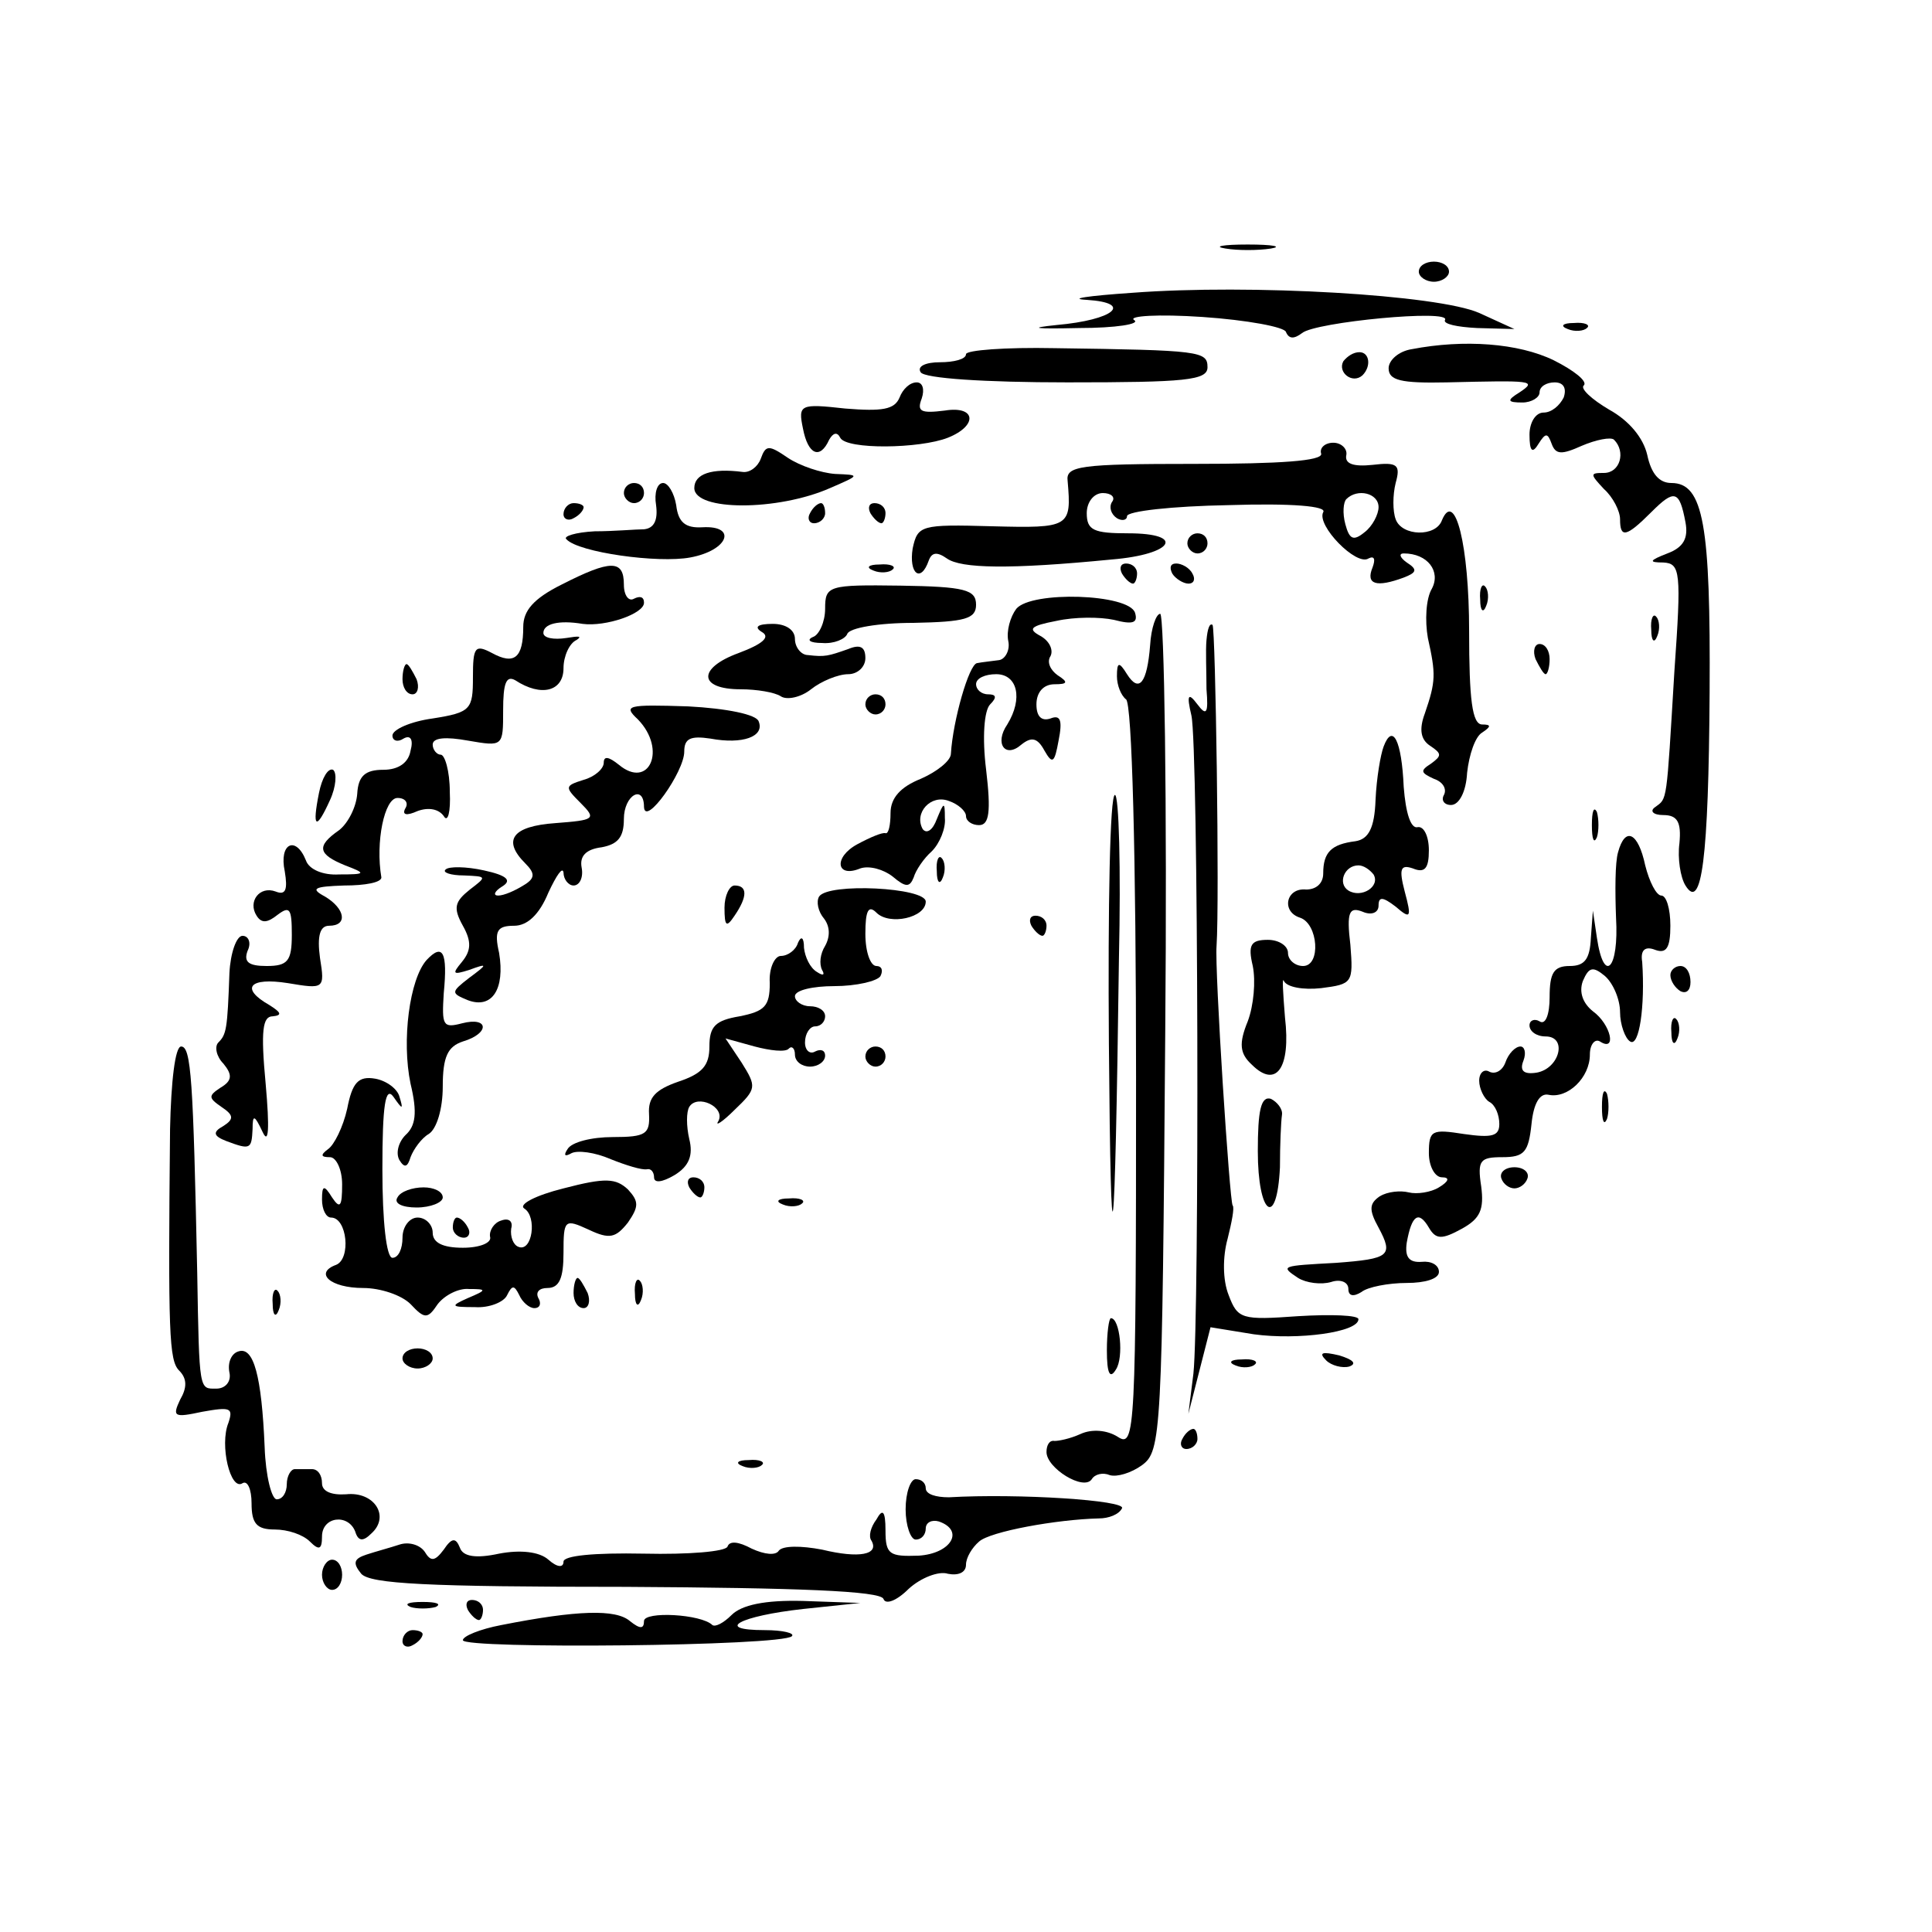 <?xml version="1.0" standalone="no"?>
<!DOCTYPE svg PUBLIC "-//W3C//DTD SVG 20010904//EN"
 "http://www.w3.org/TR/2001/REC-SVG-20010904/DTD/svg10.dtd">
<svg version="1.0" xmlns="http://www.w3.org/2000/svg"
 width="192pt" height="192pt" viewBox="0 0 192 192"
 preserveAspectRatio="xMidYMid meet">
<g transform="translate(0,192) scale(0.1,-0.1)"
fill="#000000" stroke="none">
<path d="M1218 1673 c12 -2 32 -2 45 0 12 2 2 4 -23 4 -25 0 -35 -2 -22 -4z"/>
<path d="M1410 1650 c0 -5 7 -10 15 -10 8 0 15 5 15 10 0 6 -7 10 -15 10 -8 0
-15 -4 -15 -10z"/>
<path d="M1125 1629 c-44 -3 -64 -6 -45 -7 47 -3 27 -20 -30 -25 -29 -3 -22
-4 22 -3 37 0 62 4 55 8 -6 4 24 6 68 3 44 -3 82 -10 83 -15 3 -7 8 -7 16 -1
13 11 149 24 142 13 -2 -4 12 -7 32 -8 l37 -1 -35 16 c-41 18 -227 29 -345 20z"/>
<path d="M1558 1593 c7 -3 16 -2 19 1 4 3 -2 6 -13 5 -11 0 -14 -3 -6 -6z"/>
<path d="M960 1568 c0 -5 -12 -8 -26 -8 -14 0 -23 -4 -19 -10 4 -6 63 -10 146
-10 117 0 139 2 139 15 0 16 -7 17 -152 19 -49 1 -88 -2 -88 -6z"/>
<path d="M1403 1573 c-13 -2 -23 -11 -23 -19 0 -12 12 -15 58 -14 85 2 90 2
72 -10 -13 -8 -12 -10 3 -10 9 0 17 5 17 10 0 6 7 10 15 10 9 0 12 -6 9 -15
-4 -8 -12 -15 -20 -15 -8 0 -14 -10 -14 -22 0 -17 3 -19 9 -9 7 11 9 11 13 0
4 -11 10 -11 30 -2 14 6 29 9 32 6 12 -12 6 -33 -10 -33 -14 0 -14 -1 0 -16 9
-8 16 -22 16 -30 0 -19 6 -18 31 7 23 23 28 22 34 -10 3 -16 -2 -25 -18 -31
-18 -7 -19 -9 -4 -9 17 -1 18 -9 11 -108 -8 -133 -7 -126 -19 -135 -6 -4 -2
-8 8 -8 14 0 18 -7 16 -28 -2 -15 1 -34 6 -42 16 -26 23 26 24 192 1 166 -6
208 -38 208 -12 0 -20 9 -24 28 -4 17 -18 34 -38 45 -17 10 -29 21 -25 24 4 4
-10 15 -30 25 -35 17 -89 21 -141 11z"/>
<path d="M1335 1561 c-6 -11 9 -23 19 -14 9 9 7 23 -3 23 -6 0 -12 -4 -16 -9z"/>
<path d="M894 1525 c-5 -12 -17 -14 -54 -11 -45 5 -47 4 -42 -20 5 -26 17 -31
26 -11 4 7 8 8 11 2 6 -12 79 -11 107 0 30 12 28 32 -3 27 -24 -3 -28 -1 -23
12 3 9 1 16 -5 16 -7 0 -14 -7 -17 -15z"/>
<path d="M756 1464 c-3 -8 -11 -14 -18 -13 -31 4 -48 -2 -48 -16 0 -23 83 -23
135 0 30 13 30 13 5 14 -14 1 -35 8 -47 16 -19 13 -22 13 -27 -1z"/>
<path d="M1313 1469 c1 -7 -40 -10 -126 -10 -114 0 -128 -2 -126 -17 4 -46 2
-47 -75 -45 -71 2 -74 1 -79 -22 -4 -25 8 -35 16 -12 3 8 8 9 18 2 14 -10 62
-11 164 -1 61 5 74 26 16 26 -34 0 -41 3 -41 20 0 11 7 20 16 20 8 0 13 -4 9
-9 -3 -5 -1 -12 5 -16 5 -3 10 -2 10 2 0 5 45 10 101 11 63 2 98 -1 94 -7 -7
-13 33 -54 45 -46 6 3 7 -1 4 -9 -7 -17 4 -20 31 -10 13 5 14 8 3 15 -7 5 -8
9 -3 9 24 0 37 -18 28 -35 -6 -10 -7 -32 -4 -49 8 -36 8 -43 -3 -75 -6 -16 -4
-26 5 -32 12 -8 12 -10 1 -18 -11 -7 -10 -9 3 -15 9 -3 13 -10 10 -16 -3 -5 0
-10 7 -10 8 0 15 13 16 32 2 18 8 36 15 40 9 6 9 8 0 8 -10 0 -13 25 -13 93 0
85 -14 141 -27 110 -6 -17 -40 -16 -46 1 -3 8 -3 24 0 36 5 18 2 21 -23 18
-19 -2 -28 1 -26 10 1 6 -5 12 -13 12 -8 0 -14 -5 -12 -11z m57 -53 c0 -7 -6
-19 -14 -25 -11 -9 -15 -7 -19 8 -3 11 -2 22 1 25 11 11 32 6 32 -8z"/>
<path d="M620 1430 c0 -5 5 -10 10 -10 6 0 10 5 10 10 0 6 -4 10 -10 10 -5 0
-10 -4 -10 -10z"/>
<path d="M652 1418 c2 -15 -2 -23 -12 -24 -8 0 -30 -2 -49 -2 -19 -1 -32 -5
-28 -8 12 -13 91 -24 123 -18 38 7 47 32 12 30 -17 -1 -24 5 -26 22 -2 12 -8
22 -13 22 -6 0 -9 -10 -7 -22z"/>
<path d="M560 1409 c0 -5 5 -7 10 -4 6 3 10 8 10 11 0 2 -4 4 -10 4 -5 0 -10
-5 -10 -11z"/>
<path d="M805 1410 c-3 -5 -1 -10 4 -10 6 0 11 5 11 10 0 6 -2 10 -4 10 -3 0
-8 -4 -11 -10z"/>
<path d="M865 1410 c3 -5 8 -10 11 -10 2 0 4 5 4 10 0 6 -5 10 -11 10 -5 0 -7
-4 -4 -10z"/>
<path d="M1180 1380 c0 -5 5 -10 10 -10 6 0 10 5 10 10 0 6 -4 10 -10 10 -5 0
-10 -4 -10 -10z"/>
<path d="M558 1339 c-28 -14 -38 -26 -38 -42 0 -31 -9 -38 -31 -26 -17 9 -19
6 -19 -24 0 -32 -2 -35 -40 -41 -22 -3 -40 -11 -40 -17 0 -5 5 -7 11 -3 7 4
10 -1 7 -12 -2 -12 -12 -19 -27 -19 -18 0 -25 -6 -26 -24 -1 -13 -9 -29 -18
-36 -23 -16 -21 -24 6 -35 21 -8 21 -9 -6 -9 -16 -1 -30 5 -33 14 -10 25 -27
17 -21 -11 3 -18 1 -24 -9 -20 -16 6 -28 -10 -19 -24 5 -8 11 -7 21 1 12 9 14
6 14 -20 0 -26 -4 -31 -25 -31 -18 0 -23 4 -19 15 4 8 1 15 -5 15 -6 0 -12
-17 -13 -37 -2 -56 -3 -61 -11 -69 -4 -4 -2 -14 5 -21 9 -11 9 -17 -3 -24 -12
-8 -12 -10 1 -19 12 -8 13 -12 2 -19 -11 -6 -10 -10 3 -15 24 -9 25 -8 26 12
0 15 2 14 10 -3 6 -13 7 3 3 48 -5 53 -3 67 7 67 10 1 8 4 -3 11 -30 17 -20
28 18 22 36 -6 37 -6 32 25 -3 22 0 32 9 32 19 0 16 17 -4 29 -15 8 -11 10 19
11 21 0 37 3 37 8 -6 35 3 79 16 79 8 0 11 -5 8 -10 -4 -7 1 -8 12 -3 11 4 21
2 26 -5 4 -7 7 4 6 24 0 21 -5 37 -9 37 -4 0 -8 5 -8 10 0 7 13 8 35 4 35 -6
35 -6 35 30 0 27 3 35 12 30 26 -17 48 -11 48 12 0 12 6 25 13 28 6 4 2 4 -10
2 -13 -2 -23 0 -23 5 0 9 15 13 39 9 23 -3 61 10 61 21 0 6 -4 7 -10 4 -5 -3
-10 3 -10 14 0 25 -13 25 -62 0z"/>
<path d="M868 1353 c7 -3 16 -2 19 1 4 3 -2 6 -13 5 -11 0 -14 -3 -6 -6z"/>
<path d="M1115 1350 c3 -5 8 -10 11 -10 2 0 4 5 4 10 0 6 -5 10 -11 10 -5 0
-7 -4 -4 -10z"/>
<path d="M1165 1350 c3 -5 11 -10 16 -10 6 0 7 5 4 10 -3 6 -11 10 -16 10 -6
0 -7 -4 -4 -10z"/>
<path d="M820 1315 c0 -13 -6 -26 -12 -28 -7 -3 -3 -6 9 -6 12 -1 23 4 25 9 2
6 31 11 66 11 51 1 62 4 62 18 0 15 -11 18 -75 19 -72 1 -75 0 -75 -23z"/>
<path d="M1471 1324 c0 -11 3 -14 6 -6 3 7 2 16 -1 19 -3 4 -6 -2 -5 -13z"/>
<path d="M1010 1315 c-6 -8 -10 -22 -8 -32 2 -9 -3 -18 -9 -19 -7 -1 -17 -2
-22 -3 -8 -1 -24 -57 -26 -90 0 -7 -14 -18 -30 -25 -20 -8 -30 -19 -30 -34 0
-12 -2 -21 -5 -20 -3 1 -15 -4 -28 -11 -24 -13 -21 -34 3 -24 9 3 23 -1 32 -8
13 -11 17 -11 21 -1 2 7 10 19 18 26 8 8 14 23 13 33 0 17 -1 16 -8 -1 -4 -11
-10 -15 -14 -10 -9 16 8 35 26 28 9 -3 17 -10 17 -15 0 -5 6 -9 13 -9 10 0 12
13 7 55 -4 32 -2 59 4 65 7 7 6 10 -2 10 -7 0 -12 5 -12 10 0 6 9 10 20 10 21
0 27 -24 11 -50 -13 -19 -2 -34 14 -20 10 8 16 7 23 -6 8 -14 10 -12 14 10 4
20 2 26 -8 22 -9 -3 -14 2 -14 14 0 12 7 20 18 20 13 0 14 2 3 9 -7 5 -11 13
-7 19 3 6 -1 15 -10 20 -13 7 -10 10 16 15 18 4 43 4 57 1 19 -5 24 -3 21 7
-6 19 -103 22 -118 4z"/>
<path d="M1143 1279 c-3 -38 -11 -48 -23 -29 -8 13 -10 12 -10 -2 0 -9 4 -19
9 -23 6 -3 10 -158 10 -375 0 -354 -1 -369 -18 -358 -11 7 -26 8 -37 3 -11 -5
-22 -7 -26 -7 -5 1 -8 -4 -8 -11 0 -16 37 -39 45 -27 3 5 11 7 18 4 7 -2 21 2
32 10 19 14 20 30 23 430 2 229 -1 416 -5 416 -4 0 -9 -14 -10 -31z"/>
<path d="M1641 1294 c0 -11 3 -14 6 -6 3 7 2 16 -1 19 -3 4 -6 -2 -5 -13z"/>
<path d="M757 1292 c9 -5 1 -12 -23 -21 -41 -15 -40 -36 2 -36 16 0 34 -3 40
-7 6 -4 20 -1 30 7 10 8 27 15 37 15 9 0 17 7 17 16 0 11 -5 14 -17 9 -20 -7
-23 -8 -40 -6 -7 0 -13 8 -13 16 0 9 -9 15 -22 15 -15 0 -19 -3 -11 -8z"/>
<path d="M1199 1284 c-1 -10 0 -32 0 -49 2 -24 0 -27 -9 -15 -9 12 -11 10 -6
-11 7 -31 8 -599 2 -654 l-5 -40 11 43 11 43 43 -7 c44 -6 104 2 104 15 0 4
-27 5 -60 3 -56 -4 -60 -3 -69 21 -6 15 -6 38 -1 56 4 16 7 31 5 33 -3 3 -18
235 -16 258 3 45 -1 315 -4 319 -3 2 -5 -4 -6 -15z"/>
<path d="M1526 1265 c4 -8 8 -15 10 -15 2 0 4 7 4 15 0 8 -4 15 -10 15 -5 0
-7 -7 -4 -15z"/>
<path d="M400 1245 c0 -8 4 -15 10 -15 5 0 7 7 4 15 -4 8 -8 15 -10 15 -2 0
-4 -7 -4 -15z"/>
<path d="M860 1220 c0 -5 5 -10 10 -10 6 0 10 5 10 10 0 6 -4 10 -10 10 -5 0
-10 -4 -10 -10z"/>
<path d="M634 1205 c29 -30 11 -70 -19 -45 -10 8 -15 9 -15 2 0 -6 -9 -14 -20
-17 -19 -6 -19 -7 -3 -23 16 -16 14 -17 -25 -20 -43 -3 -53 -17 -30 -40 10
-10 10 -15 -2 -22 -8 -5 -19 -10 -25 -10 -5 0 -4 4 4 9 10 6 5 11 -18 16 -18
4 -35 4 -38 1 -4 -3 5 -6 18 -6 23 -1 23 -1 6 -14 -15 -12 -17 -18 -7 -36 9
-16 8 -25 -1 -36 -10 -12 -9 -13 7 -8 19 7 19 6 0 -8 -18 -14 -18 -15 -1 -22
24 -9 37 11 31 47 -5 22 -2 27 15 27 13 0 25 11 34 33 8 17 14 26 15 20 0 -7
5 -13 10 -13 6 0 10 8 8 18 -2 11 4 18 20 20 16 3 22 10 22 28 0 24 20 35 20
12 1 -20 40 35 40 55 0 13 6 16 26 13 32 -6 54 2 48 17 -2 7 -32 13 -70 15
-61 2 -65 1 -50 -13z"/>
<path d="M1375 1178 c-3 -8 -7 -31 -8 -53 -1 -28 -7 -39 -20 -41 -24 -3 -32
-11 -32 -32 0 -10 -7 -16 -17 -16 -20 2 -25 -22 -6 -28 18 -6 21 -48 3 -48 -8
0 -15 6 -15 13 0 7 -9 13 -20 13 -17 0 -20 -5 -15 -26 3 -15 1 -39 -5 -55 -9
-22 -8 -32 4 -43 24 -24 39 -4 33 47 -2 25 -3 41 -1 36 3 -6 19 -9 37 -7 31 4
32 5 29 43 -4 33 -1 38 12 33 9 -4 16 -1 16 6 0 9 4 9 17 -1 15 -13 16 -11 9
15 -6 23 -4 27 8 23 12 -5 16 0 16 18 0 14 -5 24 -11 23 -7 -2 -12 14 -14 40
-2 46 -11 64 -20 40z m-10 -127 c7 -12 -12 -24 -25 -16 -11 7 -4 25 10 25 5 0
11 -4 15 -9z"/>
<path d="M317 1132 c-7 -35 -3 -38 11 -7 6 13 7 27 3 30 -5 2 -11 -8 -14 -23z"/>
<path d="M1102 883 c2 -248 6 -220 10 85 2 89 0 162 -4 162 -5 0 -7 -111 -6
-247z"/>
<path d="M1582 1100 c0 -14 2 -19 5 -12 2 6 2 18 0 25 -3 6 -5 1 -5 -13z"/>
<path d="M1608 1073 c-3 -10 -3 -39 -2 -65 3 -51 -12 -67 -19 -20 l-4 27 -2
-27 c-1 -21 -6 -28 -21 -28 -16 0 -20 -7 -20 -31 0 -17 -4 -28 -10 -24 -5 3
-10 1 -10 -4 0 -6 7 -11 16 -11 22 0 14 -32 -9 -36 -13 -2 -17 2 -13 12 3 8 1
14 -3 14 -5 0 -12 -7 -15 -16 -3 -8 -10 -12 -16 -9 -5 3 -10 -1 -10 -9 0 -8 5
-18 10 -21 6 -3 10 -13 10 -22 0 -12 -7 -14 -35 -10 -32 5 -35 4 -35 -19 0
-13 6 -24 13 -24 8 0 7 -4 -3 -10 -8 -5 -22 -7 -30 -5 -8 2 -21 1 -29 -4 -10
-7 -11 -13 -1 -31 15 -28 11 -31 -42 -35 -55 -3 -56 -3 -38 -15 8 -5 23 -7 33
-4 9 3 17 0 17 -7 0 -7 5 -8 13 -3 6 5 27 9 45 9 18 0 32 4 32 11 0 7 -8 11
-17 10 -13 -1 -17 5 -15 19 5 28 12 32 22 15 7 -12 13 -12 33 -1 18 10 22 19
19 42 -4 26 -1 29 21 29 22 0 26 5 29 33 2 20 8 31 17 29 19 -4 41 17 41 40 0
10 5 16 10 13 17 -11 11 17 -7 30 -10 8 -14 19 -10 30 6 14 10 15 22 5 8 -7
15 -23 15 -36 0 -12 5 -26 10 -29 9 -6 15 35 12 79 -2 12 3 16 13 12 11 -4 15
2 15 24 0 17 -4 30 -9 30 -5 0 -12 14 -16 30 -7 33 -20 39 -27 13z"/>
<path d="M931 1054 c0 -11 3 -14 6 -6 3 7 2 16 -1 19 -3 4 -6 -2 -5 -13z"/>
<path d="M720 1018 c0 -19 2 -20 10 -8 13 19 13 30 0 30 -5 0 -10 -10 -10 -22z"/>
<path d="M814 1029 c-3 -5 -1 -15 5 -22 6 -8 6 -18 1 -27 -5 -8 -6 -18 -3 -24
3 -5 1 -6 -5 -2 -7 4 -12 15 -13 24 0 11 -3 12 -6 5 -2 -7 -10 -13 -17 -13 -6
0 -12 -12 -11 -27 0 -23 -5 -28 -30 -33 -24 -4 -30 -10 -30 -30 0 -19 -7 -27
-31 -35 -23 -8 -30 -16 -29 -32 1 -20 -3 -23 -36 -23 -21 0 -41 -5 -45 -12 -4
-6 -3 -8 4 -4 6 3 23 1 39 -6 15 -6 31 -11 36 -10 4 1 7 -3 7 -8 0 -6 8 -5 20
2 15 9 19 20 15 36 -3 13 -3 27 0 32 8 13 36 0 29 -14 -4 -6 4 -1 16 11 22 21
22 23 7 47 l-16 24 29 -8 c15 -4 31 -6 34 -2 3 3 6 0 6 -6 0 -7 7 -12 15 -12
8 0 15 5 15 11 0 5 -4 7 -10 4 -5 -3 -10 1 -10 9 0 9 5 16 10 16 6 0 10 5 10
10 0 6 -7 10 -15 10 -8 0 -15 5 -15 10 0 6 18 10 39 10 22 0 43 5 46 10 3 6 1
10 -4 10 -6 0 -11 14 -11 32 0 23 3 29 11 21 13 -13 49 -5 49 11 0 14 -97 19
-106 5z"/>
<path d="M1025 1000 c3 -5 8 -10 11 -10 2 0 4 5 4 10 0 6 -5 10 -11 10 -5 0
-7 -4 -4 -10z"/>
<path d="M424 966 c-17 -19 -25 -80 -16 -123 7 -29 5 -42 -5 -51 -7 -7 -10
-18 -6 -25 5 -8 8 -7 11 3 3 8 11 19 18 23 8 5 14 25 14 47 0 30 5 40 20 45
27 8 26 25 -1 18 -19 -5 -20 -2 -18 30 4 41 -1 50 -17 33z"/>
<path d="M1660 951 c0 -6 5 -13 10 -16 6 -3 10 1 10 9 0 9 -4 16 -10 16 -5 0
-10 -4 -10 -9z"/>
<path d="M1661 894 c0 -11 3 -14 6 -6 3 7 2 16 -1 19 -3 4 -6 -2 -5 -13z"/>
<path d="M169 798 c-2 -203 -1 -230 9 -240 8 -8 8 -17 1 -29 -8 -17 -6 -18 22
-12 28 5 31 4 26 -11 -9 -22 2 -68 14 -60 5 3 9 -6 9 -20 0 -20 5 -26 23 -26
13 0 28 -5 35 -12 9 -9 12 -8 12 5 0 20 26 23 33 5 3 -10 8 -10 16 -2 19 17 3
42 -25 39 -15 -1 -24 3 -24 11 0 8 -4 14 -10 14 -5 0 -13 0 -17 0 -4 0 -8 -7
-8 -15 0 -8 -4 -15 -10 -15 -5 0 -11 23 -12 52 -3 71 -11 100 -26 95 -7 -2
-11 -11 -9 -21 2 -9 -4 -16 -13 -16 -17 0 -17 -4 -19 115 -4 192 -6 225 -16
225 -6 0 -10 -35 -11 -82z"/>
<path d="M860 870 c0 -5 5 -10 10 -10 6 0 10 5 10 10 0 6 -4 10 -10 10 -5 0
-10 -4 -10 -10z"/>
<path d="M345 818 c-4 -18 -13 -36 -19 -40 -8 -6 -7 -8 2 -8 6 0 12 -12 12
-27 0 -22 -2 -25 -10 -13 -8 13 -10 12 -10 -2 0 -10 4 -18 9 -18 16 0 20 -41
5 -47 -22 -8 -6 -23 27 -23 17 0 38 -7 47 -16 14 -15 17 -15 27 0 7 9 21 16
31 15 18 0 18 -1 -1 -9 -18 -8 -17 -9 7 -9 14 -1 29 5 32 12 5 10 7 10 12 0 3
-7 10 -13 15 -13 6 0 7 5 4 10 -3 6 1 10 9 10 12 0 16 10 16 35 0 33 1 34 25
23 21 -10 27 -8 39 7 11 16 11 21 0 33 -12 11 -22 12 -64 1 -28 -7 -45 -16
-39 -20 13 -8 8 -44 -6 -38 -5 2 -8 10 -7 18 2 7 -2 11 -10 8 -7 -2 -12 -10
-11 -16 2 -6 -10 -11 -27 -11 -20 0 -30 5 -30 15 0 8 -7 15 -15 15 -8 0 -15
-9 -15 -20 0 -11 -4 -20 -10 -20 -6 0 -10 36 -10 88 0 64 3 83 11 72 9 -13 10
-13 6 0 -2 8 -13 16 -24 18 -17 3 -23 -4 -28 -30z"/>
<path d="M1592 820 c0 -14 2 -19 5 -12 2 6 2 18 0 25 -3 6 -5 1 -5 -13z"/>
<path d="M1250 776 c0 -63 19 -78 22 -16 0 22 1 45 2 52 1 6 -5 13 -11 16 -10
3 -13 -12 -13 -52z"/>
<path d="M1492 749 c2 -6 8 -10 13 -10 5 0 11 4 13 10 2 6 -4 11 -13 11 -9 0
-15 -5 -13 -11z"/>
<path d="M685 740 c3 -5 8 -10 11 -10 2 0 4 5 4 10 0 6 -5 10 -11 10 -5 0 -7
-4 -4 -10z"/>
<path d="M395 730 c-4 -6 5 -10 19 -10 14 0 26 5 26 10 0 6 -9 10 -19 10 -11
0 -23 -4 -26 -10z"/>
<path d="M778 723 c7 -3 16 -2 19 1 4 3 -2 6 -13 5 -11 0 -14 -3 -6 -6z"/>
<path d="M450 700 c0 -5 5 -10 11 -10 5 0 7 5 4 10 -3 6 -8 10 -11 10 -2 0 -4
-4 -4 -10z"/>
<path d="M570 635 c0 -8 4 -15 10 -15 5 0 7 7 4 15 -4 8 -8 15 -10 15 -2 0 -4
-7 -4 -15z"/>
<path d="M631 634 c0 -11 3 -14 6 -6 3 7 2 16 -1 19 -3 4 -6 -2 -5 -13z"/>
<path d="M271 624 c0 -11 3 -14 6 -6 3 7 2 16 -1 19 -3 4 -6 -2 -5 -13z"/>
<path d="M1100 578 c0 -23 3 -29 9 -19 8 12 4 51 -5 51 -2 0 -4 -15 -4 -32z"/>
<path d="M400 570 c0 -5 7 -10 15 -10 8 0 15 5 15 10 0 6 -7 10 -15 10 -8 0
-15 -4 -15 -10z"/>
<path d="M1318 568 c5 -5 16 -8 23 -6 8 3 3 7 -10 11 -17 4 -21 3 -13 -5z"/>
<path d="M1228 563 c7 -3 16 -2 19 1 4 3 -2 6 -13 5 -11 0 -14 -3 -6 -6z"/>
<path d="M1175 490 c-3 -5 -1 -10 4 -10 6 0 11 5 11 10 0 6 -2 10 -4 10 -3 0
-8 -4 -11 -10z"/>
<path d="M738 463 c7 -3 16 -2 19 1 4 3 -2 6 -13 5 -11 0 -14 -3 -6 -6z"/>
<path d="M900 420 c0 -16 5 -30 10 -30 6 0 10 5 10 11 0 6 6 9 13 7 26 -9 12
-32 -20 -34 -29 -1 -33 1 -33 25 0 20 -3 22 -9 11 -6 -8 -8 -17 -5 -21 8 -14
-12 -18 -49 -9 -21 4 -39 4 -43 -1 -3 -5 -14 -4 -27 2 -13 7 -22 8 -24 2 -2
-5 -39 -8 -83 -7 -50 1 -80 -2 -80 -8 0 -6 -6 -6 -15 2 -9 8 -28 10 -49 6 -23
-5 -36 -3 -39 6 -4 10 -8 10 -16 -2 -9 -12 -13 -12 -19 -2 -5 7 -16 10 -25 7
-9 -3 -24 -7 -33 -10 -12 -4 -14 -8 -5 -19 9 -10 65 -13 263 -13 170 -1 253
-4 256 -12 2 -6 13 -2 25 10 12 11 30 18 39 15 10 -2 18 1 18 9 0 7 6 17 13
23 11 10 77 22 119 23 10 0 20 4 23 10 5 8 -103 15 -172 11 -13 0 -23 3 -23 9
0 5 -4 9 -10 9 -5 0 -10 -13 -10 -30z"/>
<path d="M320 355 c0 -8 5 -15 10 -15 6 0 10 7 10 15 0 8 -4 15 -10 15 -5 0
-10 -7 -10 -15z"/>
<path d="M408 323 c6 -2 18 -2 25 0 6 3 1 5 -13 5 -14 0 -19 -2 -12 -5z"/>
<path d="M465 320 c3 -5 8 -10 11 -10 2 0 4 5 4 10 0 6 -5 10 -11 10 -5 0 -7
-4 -4 -10z"/>
<path d="M727 315 c-8 -8 -16 -12 -19 -10 -11 11 -68 14 -68 4 0 -8 -4 -8 -14
0 -14 12 -52 11 -128 -4 -21 -4 -38 -11 -38 -15 0 -9 318 -6 327 4 3 3 -9 6
-27 6 -51 0 -25 14 38 21 l57 6 -57 2 c-38 1 -61 -4 -71 -14z"/>
<path d="M400 289 c0 -5 5 -7 10 -4 6 3 10 8 10 11 0 2 -4 4 -10 4 -5 0 -10
-5 -10 -11z"/>
</g>
</svg>
